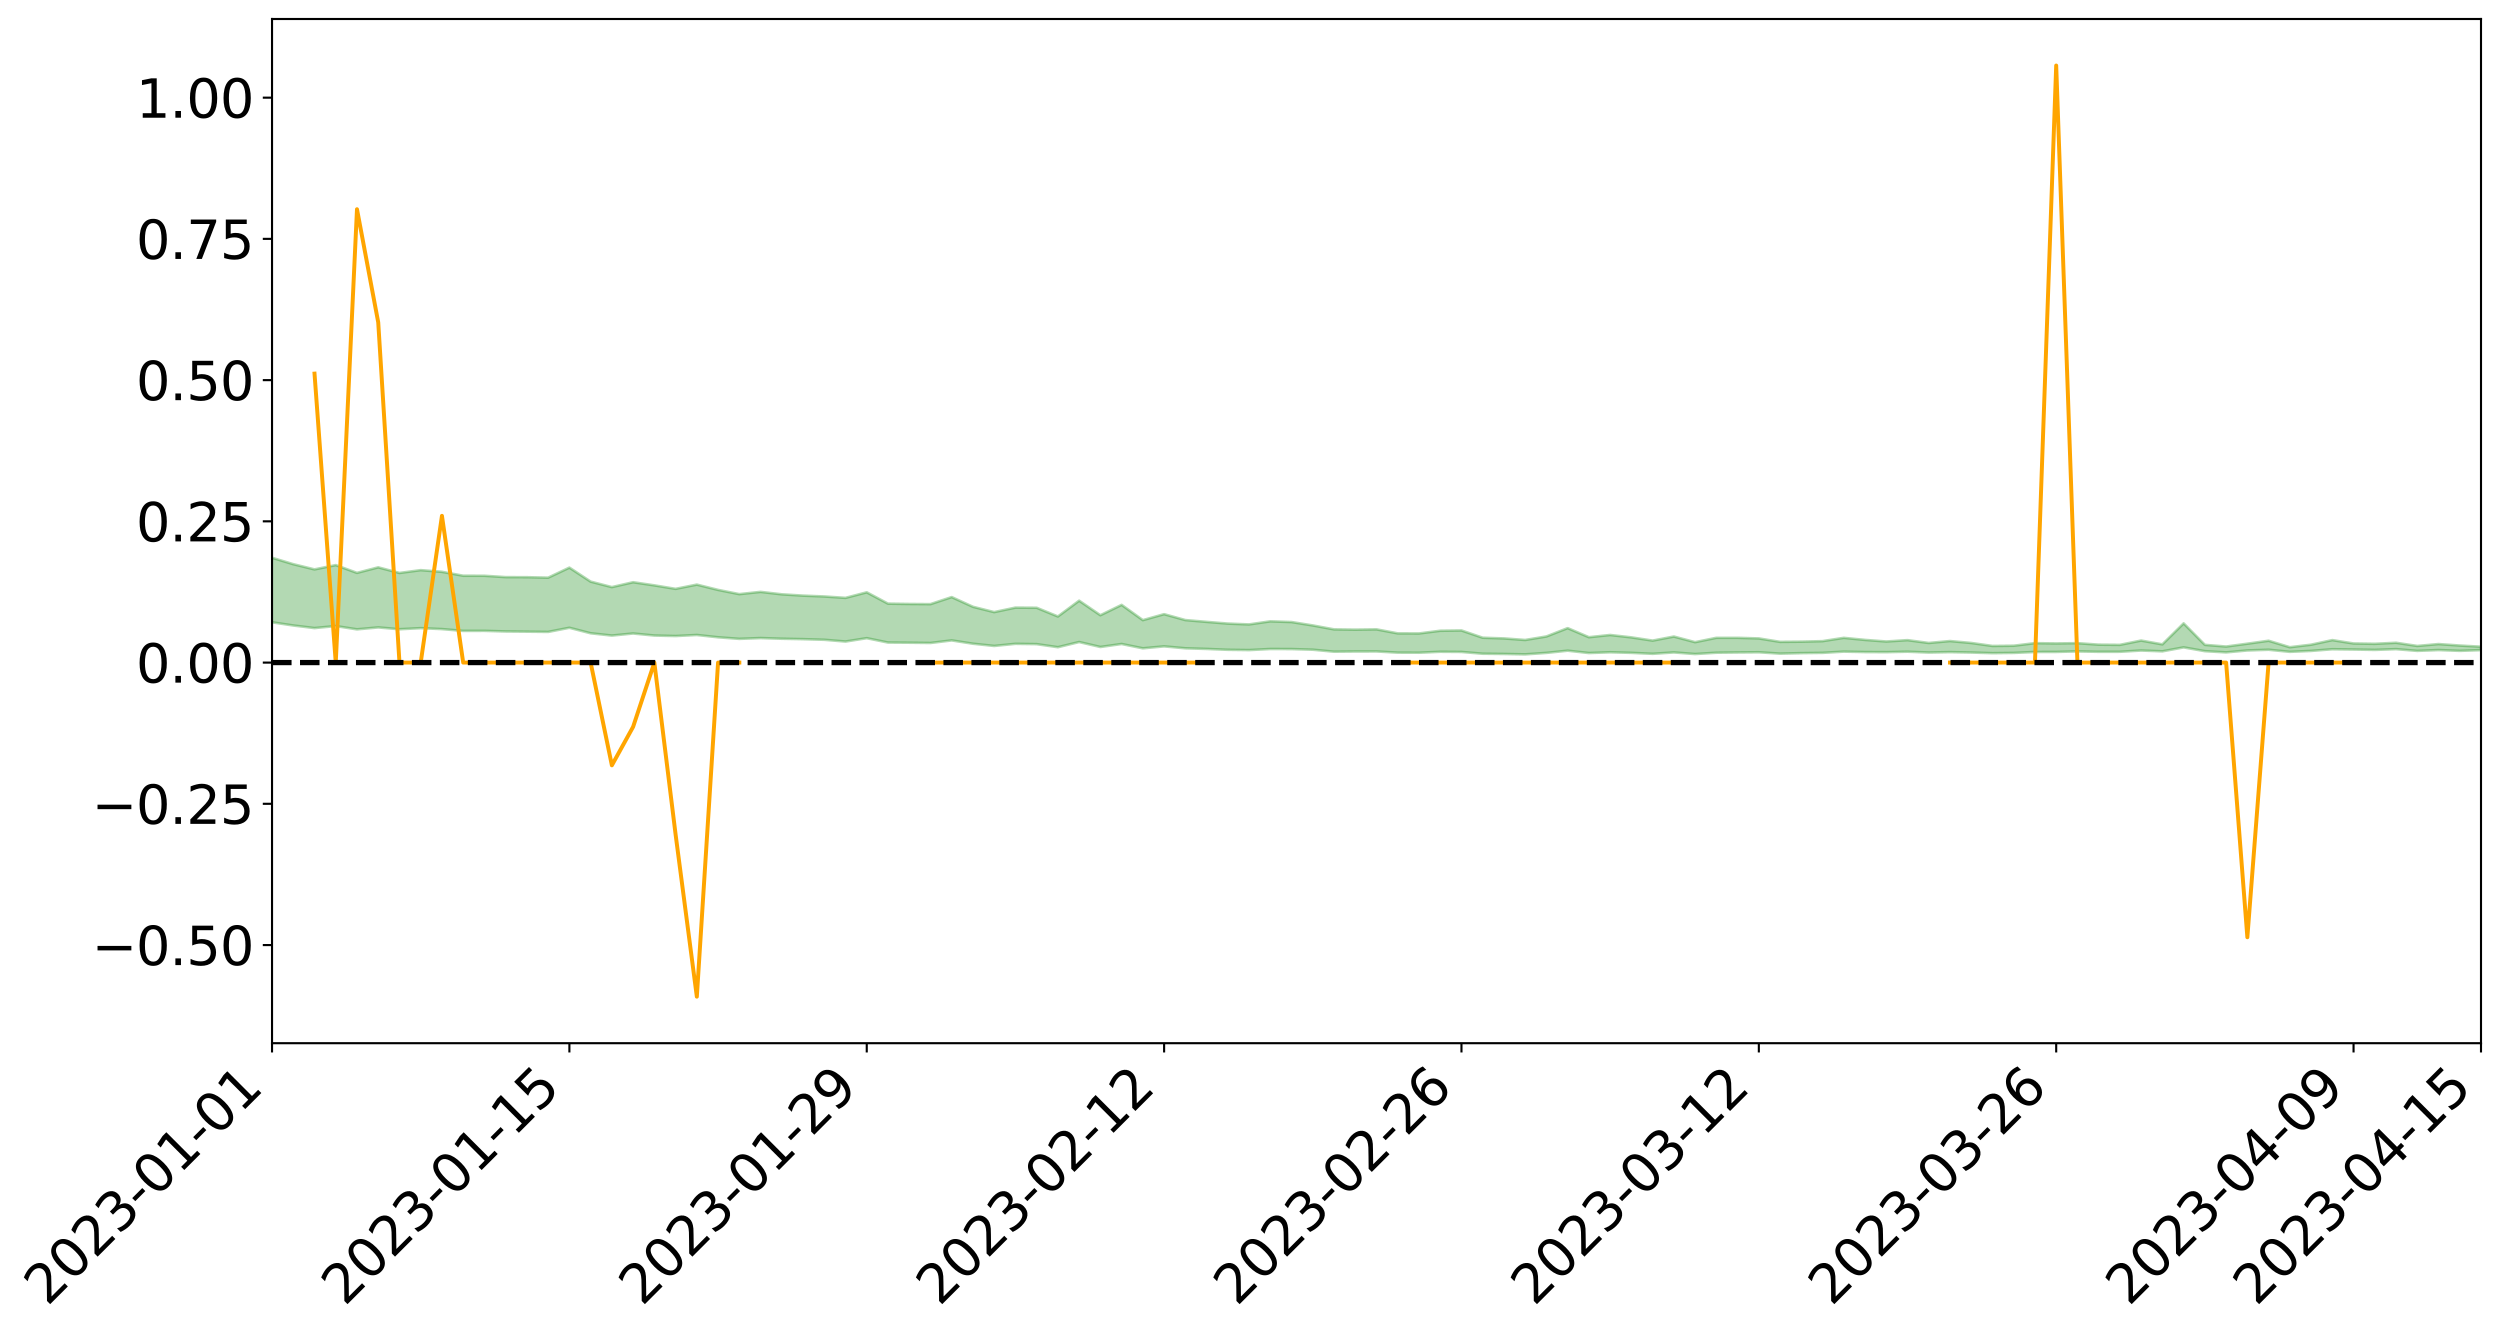 <?xml version="1.0" encoding="utf-8" standalone="no"?>
<!DOCTYPE svg PUBLIC "-//W3C//DTD SVG 1.1//EN"
  "http://www.w3.org/Graphics/SVG/1.1/DTD/svg11.dtd">
<svg xmlns:xlink="http://www.w3.org/1999/xlink" width="947.275pt" height="505.355pt" viewBox="0 0 947.275 505.355" xmlns="http://www.w3.org/2000/svg" version="1.1">
 <defs>
  <style type="text/css">*{stroke-linejoin: round; stroke-linecap: butt}</style>
 </defs>
 <g id="figure_1">
  <g id="patch_1">
   <path d="M 0 505.355 
L 947.275 505.355 
L 947.275 -0 
L 0 -0 
z
" style="fill: #ffffff"/>
  </g>
  <g id="axes_1">
   <g id="patch_2">
    <path d="M 103.075 395.28 
L 940.075 395.28 
L 940.075 7.2 
L 103.075 7.2 
z
" style="fill: #ffffff"/>
   </g>
   <g id="PolyCollection_1">
    <path d="M -4315.319 251.046 
L -4315.319 251.049 
L -4307.271 251.035 
L -4299.223 251.023 
L -4291.175 251.007 
L -4283.127 250.998 
L -4275.079 250.986 
L -4267.031 250.973 
L -4258.983 250.961 
L -4250.935 250.949 
L -4242.887 250.938 
L -4234.839 250.926 
L -4226.791 250.913 
L -4218.742 250.901 
L -4210.694 250.886 
L -4202.646 250.873 
L -4194.598 250.858 
L -4186.55 250.846 
L -4178.502 250.828 
L -4170.454 250.814 
L -4162.406 250.801 
L -4154.358 250.785 
L -4146.31 250.769 
L -4138.262 250.754 
L -4130.214 250.735 
L -4122.166 250.719 
L -4114.117 250.7 
L -4106.069 250.681 
L -4098.021 250.659 
L -4089.973 250.637 
L -4081.925 250.616 
L -4073.877 250.591 
L -4065.829 250.563 
L -4057.781 250.538 
L -4049.733 250.51 
L -4041.685 250.477 
L -4033.637 250.447 
L -4025.589 250.412 
L -4017.541 250.376 
L -4009.492 250.339 
L -4001.444 250.3 
L -3993.396 250.257 
L -3985.348 250.211 
L -3977.3 250.162 
L -3969.252 250.115 
L -3961.204 250.06 
L -3953.156 250.007 
L -3945.108 249.951 
L -3937.06 249.895 
L -3929.012 249.835 
L -3920.964 249.77 
L -3912.916 249.709 
L -3904.867 249.642 
L -3896.819 249.572 
L -3888.771 249.504 
L -3880.723 249.437 
L -3872.675 249.364 
L -3864.627 249.29 
L -3856.579 249.216 
L -3848.531 249.139 
L -3840.483 249.061 
L -3832.435 248.984 
L -3824.387 248.903 
L -3816.339 248.823 
L -3808.291 248.744 
L -3800.242 248.662 
L -3792.194 248.573 
L -3784.146 248.488 
L -3776.098 248.403 
L -3768.05 248.319 
L -3760.002 248.231 
L -3751.954 248.146 
L -3743.906 248.059 
L -3735.858 247.981 
L -3727.81 247.888 
L -3719.762 247.809 
L -3711.714 247.721 
L -3703.666 247.637 
L -3695.617 247.549 
L -3687.569 247.472 
L -3679.521 247.382 
L -3671.473 247.299 
L -3663.425 247.22 
L -3655.377 247.135 
L -3647.329 247.055 
L -3639.281 246.972 
L -3631.233 246.887 
L -3623.185 246.805 
L -3615.137 246.726 
L -3607.089 246.641 
L -3599.041 246.559 
L -3590.992 246.476 
L -3582.944 246.395 
L -3574.896 246.316 
L -3566.848 246.234 
L -3558.8 246.152 
L -3550.752 246.078 
L -3542.704 245.994 
L -3534.656 245.914 
L -3526.608 245.835 
L -3518.56 245.755 
L -3510.512 245.676 
L -3502.464 245.596 
L -3494.416 245.52 
L -3486.367 245.44 
L -3478.319 245.358 
L -3470.271 245.275 
L -3462.223 245.192 
L -3454.175 245.113 
L -3446.127 245.027 
L -3438.079 244.935 
L -3430.031 244.848 
L -3421.983 244.757 
L -3413.935 244.664 
L -3405.887 244.566 
L -3397.839 244.466 
L -3389.791 244.374 
L -3381.742 244.268 
L -3373.694 244.167 
L -3365.646 244.059 
L -3357.598 243.96 
L -3349.55 243.843 
L -3341.502 243.728 
L -3333.454 243.617 
L -3325.406 243.504 
L -3317.358 243.387 
L -3309.31 243.265 
L -3301.262 243.15 
L -3293.214 243.019 
L -3285.166 242.904 
L -3277.117 242.769 
L -3269.069 242.639 
L -3261.021 242.511 
L -3252.973 242.389 
L -3244.925 242.246 
L -3236.877 242.118 
L -3228.829 241.953 
L -3220.781 241.812 
L -3212.733 241.681 
L -3204.685 241.533 
L -3196.637 241.381 
L -3188.589 241.205 
L -3180.541 241.041 
L -3172.492 240.904 
L -3164.444 240.686 
L -3156.396 240.512 
L -3148.348 240.335 
L -3140.3 240.15 
L -3132.252 239.94 
L -3124.204 239.742 
L -3116.156 239.595 
L -3108.108 239.406 
L -3100.06 239.092 
L -3092.012 238.829 
L -3083.964 238.637 
L -3075.916 238.369 
L -3067.867 238.148 
L -3059.819 237.956 
L -3051.771 237.662 
L -3043.723 237.327 
L -3035.675 237.101 
L -3027.627 236.958 
L -3019.579 236.68 
L -3011.531 236.56 
L -3003.483 236.363 
L -2995.435 236.066 
L -2987.387 236.098 
L -2979.339 236.226 
L -2971.291 236.486 
L -2963.242 236.214 
L -2955.194 236.782 
L -2947.146 236.916 
L -2939.098 236.174 
L -2931.05 236.396 
L -2923.002 236.737 
L -2914.954 236.55 
L -2906.906 236.518 
L -2898.858 237.954 
L -2890.81 239.993 
L -2882.762 241.012 
L -2874.714 238.818 
L -2866.666 239.958 
L -2858.617 241.45 
L -2850.569 241.371 
L -2842.521 244.398 
L -2834.473 243.994 
L -2826.425 243.079 
L -2818.377 240.799 
L -2810.329 242.955 
L -2802.281 244.255 
L -2794.233 243.721 
L -2786.185 244.065 
L -2778.137 245.291 
L -2770.089 245.136 
L -2762.041 244.091 
L -2753.992 245.42 
L -2745.944 245.689 
L -2737.896 245.225 
L -2729.848 246.071 
L -2721.8 246.386 
L -2713.752 246.311 
L -2705.704 246.064 
L -2697.656 246.348 
L -2689.608 246.075 
L -2681.56 246.109 
L -2673.512 246.38 
L -2665.464 246.141 
L -2657.416 246.278 
L -2649.367 246.293 
L -2641.319 246.101 
L -2633.271 246.183 
L -2625.223 245.903 
L -2617.175 245.931 
L -2609.127 246.019 
L -2601.079 246.03 
L -2593.031 245.897 
L -2584.983 245.784 
L -2576.935 245.76 
L -2568.887 245.634 
L -2560.839 245.619 
L -2552.791 245.6 
L -2544.742 245.404 
L -2536.694 245.503 
L -2528.646 245.372 
L -2520.598 245.316 
L -2512.55 245.32 
L -2504.502 245.188 
L -2496.454 245.153 
L -2488.406 245.192 
L -2480.358 245.256 
L -2472.31 245.034 
L -2464.262 244.986 
L -2456.214 244.904 
L -2448.166 245.254 
L -2440.117 245.24 
L -2432.069 245.355 
L -2424.021 244.977 
L -2415.973 244.734 
L -2407.925 244.774 
L -2399.877 244.983 
L -2391.829 244.986 
L -2383.781 244.523 
L -2375.733 244.841 
L -2367.685 244.705 
L -2359.637 244.598 
L -2351.589 244.353 
L -2343.541 244.46 
L -2335.492 244.308 
L -2327.444 244.337 
L -2319.396 244.145 
L -2311.348 243.977 
L -2303.3 243.726 
L -2295.252 243.568 
L -2287.204 243.414 
L -2279.156 243.229 
L -2271.108 243.124 
L -2263.06 242.938 
L -2255.012 242.742 
L -2246.964 242.365 
L -2238.916 242.057 
L -2230.867 241.866 
L -2222.819 241.534 
L -2214.771 241.389 
L -2206.723 241.079 
L -2198.675 240.669 
L -2190.627 240.309 
L -2182.579 240.009 
L -2174.531 239.585 
L -2166.483 239.282 
L -2158.435 238.889 
L -2150.387 238.537 
L -2142.339 238.119 
L -2134.291 237.756 
L -2126.242 237.304 
L -2118.194 236.923 
L -2110.146 236.521 
L -2102.098 236.015 
L -2094.05 235.538 
L -2086.002 235.152 
L -2077.954 234.744 
L -2069.906 234.255 
L -2061.858 233.844 
L -2053.81 233.368 
L -2045.762 232.728 
L -2037.714 232.391 
L -2029.666 231.831 
L -2021.617 231.367 
L -2013.569 230.86 
L -2005.521 230.325 
L -1997.473 229.786 
L -1989.425 229.279 
L -1981.377 228.636 
L -1973.329 228.19 
L -1965.281 227.558 
L -1957.233 227.108 
L -1949.185 226.462 
L -1941.137 225.831 
L -1933.089 225.249 
L -1925.041 224.768 
L -1916.992 224.057 
L -1908.944 223.532 
L -1900.896 222.886 
L -1892.848 222.334 
L -1884.8 221.659 
L -1876.752 221.05 
L -1868.704 220.85 
L -1860.656 219.789 
L -1852.608 219.505 
L -1844.56 218.806 
L -1836.512 218.28 
L -1828.464 217.686 
L -1820.416 217.063 
L -1812.367 216.486 
L -1804.319 215.926 
L -1796.271 215.391 
L -1788.223 214.856 
L -1780.175 215.015 
L -1772.127 213.719 
L -1764.079 213.293 
L -1756.031 214.106 
L -1747.983 212.577 
L -1739.935 212.68 
L -1731.887 212.4 
L -1723.839 211.55 
L -1715.791 211.557 
L -1707.742 212.151 
L -1699.694 211.522 
L -1691.646 211.18 
L -1683.598 211.524 
L -1675.55 211.265 
L -1667.502 211.481 
L -1659.454 211.81 
L -1651.406 212.435 
L -1643.358 213.995 
L -1635.31 213.553 
L -1627.262 214.479 
L -1619.214 215.399 
L -1611.166 215.965 
L -1603.117 217.249 
L -1595.069 218.101 
L -1587.021 216.764 
L -1578.973 218.271 
L -1570.925 220.13 
L -1562.877 221.046 
L -1554.829 221.488 
L -1546.781 223.94 
L -1538.733 224.176 
L -1530.685 224.876 
L -1522.637 224.742 
L -1514.589 226.819 
L -1506.541 226.232 
L -1498.492 225.917 
L -1490.444 227.696 
L -1482.396 228.972 
L -1474.348 228.907 
L -1466.3 229.681 
L -1458.252 229.96 
L -1450.204 230.044 
L -1442.156 230.083 
L -1434.108 230.527 
L -1426.06 230.793 
L -1418.012 232.091 
L -1409.964 231.481 
L -1401.916 232.612 
L -1393.867 232.399 
L -1385.819 232.282 
L -1377.771 232.757 
L -1369.723 233.183 
L -1361.675 232.71 
L -1353.627 232.983 
L -1345.579 233.024 
L -1337.531 233.642 
L -1329.483 233.368 
L -1321.435 233.249 
L -1313.387 233.436 
L -1305.339 233.735 
L -1297.291 233.605 
L -1289.242 233.327 
L -1281.194 233.491 
L -1273.146 233.06 
L -1265.098 233.104 
L -1257.05 233.808 
L -1249.002 233.758 
L -1240.954 233.345 
L -1232.906 233.231 
L -1224.858 233.26 
L -1216.81 232.807 
L -1208.762 232.888 
L -1200.714 232.861 
L -1192.666 232.742 
L -1184.617 232.596 
L -1176.569 232.298 
L -1168.521 232.424 
L -1160.473 232.212 
L -1152.425 232.14 
L -1144.377 232.011 
L -1136.329 231.99 
L -1128.281 231.753 
L -1120.233 231.35 
L -1112.185 231.302 
L -1104.137 230.97 
L -1096.089 230.506 
L -1088.041 230.797 
L -1079.992 230.177 
L -1071.944 230.401 
L -1063.896 230.265 
L -1055.848 230.286 
L -1047.8 229.885 
L -1039.752 229.84 
L -1031.704 229.769 
L -1023.656 229.279 
L -1015.608 229.385 
L -1007.56 229.331 
L -999.512 229.302 
L -991.464 229.067 
L -983.416 229.165 
L -975.367 228.926 
L -967.319 228.698 
L -959.271 228.344 
L -951.223 228.228 
L -943.175 228.151 
L -935.127 227.905 
L -927.079 227.94 
L -919.031 227.821 
L -910.983 227.604 
L -902.935 227.614 
L -894.887 227.369 
L -886.839 227.576 
L -878.791 227.408 
L -870.742 227.42 
L -862.694 227.118 
L -854.646 226.706 
L -846.598 227.066 
L -838.55 227.06 
L -830.502 226.931 
L -822.454 226.798 
L -814.406 226.515 
L -806.358 226.457 
L -798.31 226.306 
L -790.262 226.339 
L -782.214 226.288 
L -774.166 226.021 
L -766.117 225.638 
L -758.069 226.158 
L -750.021 226.047 
L -741.973 225.723 
L -733.925 225.945 
L -725.877 225.359 
L -717.829 225.442 
L -709.781 225.49 
L -701.733 225.096 
L -693.685 225.793 
L -685.637 225.113 
L -677.589 224.771 
L -669.541 225.229 
L -661.492 225.359 
L -653.444 225.148 
L -645.396 225.332 
L -637.348 225.024 
L -629.3 225.649 
L -621.252 225.345 
L -613.204 225.482 
L -605.156 225.071 
L -597.108 224.703 
L -589.06 225.191 
L -581.012 226.06 
L -572.964 225.092 
L -564.916 225.157 
L -556.867 224.801 
L -548.819 224.983 
L -540.771 224.944 
L -532.723 224.728 
L -524.675 224.653 
L -516.627 225.082 
L -508.579 224.876 
L -500.531 225.27 
L -492.483 225.355 
L -484.435 224.259 
L -476.387 224.731 
L -468.339 224.784 
L -460.291 224.877 
L -452.242 224.962 
L -444.194 225.691 
L -436.146 225.995 
L -428.098 225.983 
L -420.05 226.786 
L -412.002 228.105 
L -403.954 226.585 
L -395.906 226.589 
L -387.858 226.644 
L -379.81 227.179 
L -371.762 227.319 
L -363.714 227.338 
L -355.666 228.475 
L -347.617 228.91 
L -339.569 227.665 
L -331.521 228.835 
L -323.473 228.292 
L -315.425 227.963 
L -307.377 229.38 
L -299.329 229.126 
L -291.281 230.051 
L -283.233 229.803 
L -275.185 229.221 
L -267.137 229.811 
L -259.089 229.838 
L -251.041 230.419 
L -242.992 230.1 
L -234.944 231.046 
L -226.896 230.421 
L -218.848 230.935 
L -210.8 230.871 
L -202.752 231.434 
L -194.704 230.609 
L -186.656 231.556 
L -178.608 231.537 
L -170.56 232.197 
L -162.512 232.562 
L -154.464 232.599 
L -146.416 232.473 
L -138.367 232.91 
L -130.319 233.248 
L -122.271 233.014 
L -114.223 232.948 
L -106.175 233.337 
L -98.127 233.693 
L -90.079 233.172 
L -82.031 232.886 
L -73.983 234.191 
L -65.935 234.804 
L -57.887 233.54 
L -49.839 233.956 
L -41.791 234.181 
L -33.742 234.307 
L -25.694 234.992 
L -17.646 234.94 
L -9.598 234.706 
L -1.55 235.021 
L 6.498 235.128 
L 14.546 234.46 
L 22.594 234.843 
L 30.642 234.655 
L 38.69 235.655 
L 46.738 236.877 
L 54.786 236.737 
L 62.834 235.823 
L 70.883 235.749 
L 78.931 235.907 
L 86.979 235.98 
L 95.027 236.89 
L 103.075 235.793 
L 111.123 237.003 
L 119.171 237.982 
L 127.219 237.218 
L 135.267 238.466 
L 143.315 237.731 
L 151.363 238.423 
L 159.411 238.01 
L 167.459 238.367 
L 175.508 239.048 
L 183.556 239.032 
L 191.604 239.261 
L 199.652 239.342 
L 207.7 239.437 
L 215.748 237.869 
L 223.796 239.95 
L 231.844 240.824 
L 239.892 240.035 
L 247.94 240.811 
L 255.988 241 
L 264.036 240.6 
L 272.084 241.474 
L 280.133 242.068 
L 288.181 241.769 
L 296.229 242.023 
L 304.277 242.181 
L 312.325 242.416 
L 320.373 243.086 
L 328.421 241.811 
L 336.469 243.462 
L 344.517 243.529 
L 352.565 243.63 
L 360.613 242.655 
L 368.661 243.911 
L 376.709 244.754 
L 384.758 243.952 
L 392.806 244.07 
L 400.854 245.233 
L 408.902 243.271 
L 416.95 245.148 
L 424.998 244.013 
L 433.046 245.655 
L 441.094 244.914 
L 449.142 245.644 
L 457.19 245.886 
L 465.238 246.211 
L 473.286 246.321 
L 481.334 245.906 
L 489.383 245.938 
L 497.431 246.177 
L 505.479 246.933 
L 513.527 246.851 
L 521.575 246.833 
L 529.623 247.289 
L 537.671 247.32 
L 545.719 246.959 
L 553.767 247.023 
L 561.815 247.702 
L 569.863 247.792 
L 577.911 247.947 
L 585.959 247.383 
L 594.008 246.547 
L 602.056 247.44 
L 610.104 247.147 
L 618.152 247.37 
L 626.2 247.735 
L 634.248 247.209 
L 642.296 247.82 
L 650.344 247.322 
L 658.392 247.22 
L 666.44 247.147 
L 674.488 247.669 
L 682.536 247.476 
L 690.584 247.371 
L 698.633 246.904 
L 706.681 247.069 
L 714.729 247.108 
L 722.777 246.932 
L 730.825 247.249 
L 738.873 247.092 
L 746.921 247.246 
L 754.969 247.492 
L 763.017 247.39 
L 771.065 247.038 
L 779.113 247.02 
L 787.161 246.816 
L 795.209 246.979 
L 803.258 246.965 
L 811.306 246.485 
L 819.354 246.794 
L 827.402 245.3 
L 835.45 246.726 
L 843.498 247.194 
L 851.546 246.46 
L 859.594 246.194 
L 867.642 246.985 
L 875.69 246.636 
L 883.738 246.001 
L 891.786 246.107 
L 899.834 246.253 
L 907.883 245.963 
L 915.931 246.622 
L 923.979 246.307 
L 932.027 246.613 
L 940.075 246.328 
L 940.075 245.046 
L 940.075 245.046 
L 932.027 244.606 
L 923.979 244.044 
L 915.931 244.761 
L 907.883 243.55 
L 899.834 243.947 
L 891.786 243.817 
L 883.738 242.549 
L 875.69 244.286 
L 867.642 245.237 
L 859.594 242.786 
L 851.546 243.908 
L 843.498 244.986 
L 835.45 244.344 
L 827.402 236.204 
L 819.354 244.16 
L 811.306 242.713 
L 803.258 244.343 
L 795.209 244.269 
L 787.161 243.703 
L 779.113 243.81 
L 771.065 243.7 
L 763.017 244.672 
L 754.969 244.761 
L 746.921 243.629 
L 738.873 242.9 
L 730.825 243.631 
L 722.777 242.558 
L 714.729 243.071 
L 706.681 242.47 
L 698.633 241.689 
L 690.584 242.938 
L 682.536 243.136 
L 674.488 243.207 
L 666.44 241.908 
L 658.392 241.676 
L 650.344 241.68 
L 642.296 243.326 
L 634.248 241.197 
L 626.2 242.732 
L 618.152 241.514 
L 610.104 240.605 
L 602.056 241.449 
L 594.008 238.008 
L 585.959 241.163 
L 577.911 242.495 
L 569.863 241.906 
L 561.815 241.645 
L 553.767 238.893 
L 545.719 239.001 
L 537.671 240.027 
L 529.623 239.99 
L 521.575 238.476 
L 513.527 238.59 
L 505.479 238.478 
L 497.431 236.987 
L 489.383 235.701 
L 481.334 235.432 
L 473.286 236.599 
L 465.238 236.286 
L 457.19 235.632 
L 449.142 234.956 
L 441.094 232.721 
L 433.046 234.979 
L 424.998 229.197 
L 416.95 233.122 
L 408.902 227.612 
L 400.854 233.593 
L 392.806 230.295 
L 384.758 230.233 
L 376.709 231.934 
L 368.661 229.921 
L 360.613 226.246 
L 352.565 228.916 
L 344.517 228.85 
L 336.469 228.729 
L 328.421 224.438 
L 320.373 226.542 
L 312.325 226.011 
L 304.277 225.69 
L 296.229 225.193 
L 288.181 224.272 
L 280.133 225.124 
L 272.084 223.519 
L 264.036 221.519 
L 255.988 223.124 
L 247.94 221.801 
L 239.892 220.613 
L 231.844 222.464 
L 223.796 220.38 
L 215.748 215.081 
L 207.7 218.894 
L 199.652 218.705 
L 191.604 218.676 
L 183.556 218.167 
L 175.508 218.149 
L 167.459 216.672 
L 159.411 216.037 
L 151.363 217.107 
L 143.315 214.976 
L 135.267 217.071 
L 127.219 214.127 
L 119.171 215.753 
L 111.123 213.777 
L 103.075 211.34 
L 95.027 213.501 
L 86.979 211.361 
L 78.931 211.464 
L 70.883 211.33 
L 62.834 211.493 
L 54.786 213.436 
L 46.738 213.866 
L 38.69 211.438 
L 30.642 208.949 
L 22.594 209.593 
L 14.546 209.059 
L 6.498 210.554 
L -1.55 210.356 
L -9.598 209.698 
L -17.646 210.459 
L -25.694 210.358 
L -33.742 209.075 
L -41.791 209.188 
L -49.839 208.67 
L -57.887 208.041 
L -65.935 210.819 
L -73.983 209.199 
L -82.031 206.997 
L -90.079 208.005 
L -98.127 208.905 
L -106.175 208.261 
L -114.223 207.759 
L -122.271 208.102 
L -130.319 209.058 
L -138.367 207.966 
L -146.416 207.55 
L -154.464 207.962 
L -162.512 207.271 
L -170.56 207.464 
L -178.608 206.1 
L -186.656 206.57 
L -194.704 204.913 
L -202.752 206.309 
L -210.8 205.628 
L -218.848 206.006 
L -226.896 205.542 
L -234.944 206.392 
L -242.992 204.908 
L -251.041 205.824 
L -259.089 204.889 
L -267.137 205.063 
L -275.185 204.33 
L -283.233 204.71 
L -291.281 205.753 
L -299.329 204.738 
L -307.377 204.985 
L -315.425 202.992 
L -323.473 203.915 
L -331.521 204.385 
L -339.569 202.852 
L -347.617 204.572 
L -355.666 204.711 
L -363.714 202.774 
L -371.762 202.819 
L -379.81 202.693 
L -387.858 202.004 
L -395.906 202.502 
L -403.954 202.343 
L -412.002 204.648 
L -420.05 203.09 
L -428.098 201.948 
L -436.146 202.005 
L -444.194 201.692 
L -452.242 201.02 
L -460.291 201.307 
L -468.339 200.871 
L -476.387 201.444 
L -484.435 200.795 
L -492.483 202.144 
L -500.531 202.361 
L -508.579 202.103 
L -516.627 202.439 
L -524.675 201.984 
L -532.723 202.418 
L -540.771 202.689 
L -548.819 203.347 
L -556.867 202.898 
L -564.916 203.629 
L -572.964 203.533 
L -581.012 204.858 
L -589.06 204.032 
L -597.108 203.61 
L -605.156 204.199 
L -613.204 204.486 
L -621.252 204.541 
L -629.3 205.32 
L -637.348 204.709 
L -645.396 205.241 
L -653.444 205.031 
L -661.492 205.179 
L -669.541 204.992 
L -677.589 204.704 
L -685.637 205.327 
L -693.685 206.146 
L -701.733 205.356 
L -709.781 205.843 
L -717.829 205.661 
L -725.877 205.947 
L -733.925 206.582 
L -741.973 206.393 
L -750.021 206.91 
L -758.069 207.06 
L -766.117 206.517 
L -774.166 206.866 
L -782.214 207.253 
L -790.262 207.403 
L -798.31 207.406 
L -806.358 207.686 
L -814.406 207.662 
L -822.454 208.068 
L -830.502 208.194 
L -838.55 208.299 
L -846.598 208.403 
L -854.646 207.728 
L -862.694 208.511 
L -870.742 208.835 
L -878.791 208.766 
L -886.839 208.807 
L -894.887 208.829 
L -902.935 209.069 
L -910.983 209.013 
L -919.031 209.365 
L -927.079 209.499 
L -935.127 209.435 
L -943.175 209.574 
L -951.223 209.757 
L -959.271 209.947 
L -967.319 210.547 
L -975.367 210.702 
L -983.416 211.003 
L -991.464 210.879 
L -999.512 211.172 
L -1007.56 211.22 
L -1015.608 211.328 
L -1023.656 211.055 
L -1031.704 211.905 
L -1039.752 212.006 
L -1047.8 212.09 
L -1055.848 212.617 
L -1063.896 212.616 
L -1071.944 212.857 
L -1079.992 212.644 
L -1088.041 213.362 
L -1096.089 213.201 
L -1104.137 213.897 
L -1112.185 214.405 
L -1120.233 214.583 
L -1128.281 215.211 
L -1136.329 215.713 
L -1144.377 215.741 
L -1152.425 216.067 
L -1160.473 216.192 
L -1168.521 216.606 
L -1176.569 216.545 
L -1184.617 217.102 
L -1192.666 217.528 
L -1200.714 217.798 
L -1208.762 217.976 
L -1216.81 218.125 
L -1224.858 218.718 
L -1232.906 218.889 
L -1240.954 219.269 
L -1249.002 219.81 
L -1257.05 220.007 
L -1265.098 219.593 
L -1273.146 219.765 
L -1281.194 220.349 
L -1289.242 220.446 
L -1297.291 220.856 
L -1305.339 221.159 
L -1313.387 221.04 
L -1321.435 221.236 
L -1329.483 221.473 
L -1337.531 221.877 
L -1345.579 221.483 
L -1353.627 221.69 
L -1361.675 221.716 
L -1369.723 222.276 
L -1377.771 222.234 
L -1385.819 221.959 
L -1393.867 222.267 
L -1401.916 222.583 
L -1409.964 221.834 
L -1418.012 222.566 
L -1426.06 221.682 
L -1434.108 221.667 
L -1442.156 221.511 
L -1450.204 221.752 
L -1458.252 221.842 
L -1466.3 221.759 
L -1474.348 221.355 
L -1482.396 221.719 
L -1490.444 220.737 
L -1498.492 219.771 
L -1506.541 220.06 
L -1514.589 220.633 
L -1522.637 219.33 
L -1530.685 219.417 
L -1538.733 219.144 
L -1546.781 219.09 
L -1554.829 217.189 
L -1562.877 217.055 
L -1570.925 216.374 
L -1578.973 214.885 
L -1587.021 213.834 
L -1595.069 215.052 
L -1603.117 214.538 
L -1611.166 213.626 
L -1619.214 213.25 
L -1627.262 212.601 
L -1635.31 211.748 
L -1643.358 212.254 
L -1651.406 210.592 
L -1659.454 209.852 
L -1667.502 209.461 
L -1675.55 209.19 
L -1683.598 209.46 
L -1691.646 209.055 
L -1699.694 209.48 
L -1707.742 210.138 
L -1715.791 209.379 
L -1723.839 209.371 
L -1731.887 210.32 
L -1739.935 210.616 
L -1747.983 210.414 
L -1756.031 212.233 
L -1764.079 211.154 
L -1772.127 211.67 
L -1780.175 213.124 
L -1788.223 212.88 
L -1796.271 213.489 
L -1804.319 214.046 
L -1812.367 214.682 
L -1820.416 215.296 
L -1828.464 215.978 
L -1836.512 216.62 
L -1844.56 217.169 
L -1852.608 217.97 
L -1860.656 218.259 
L -1868.704 219.467 
L -1876.752 219.64 
L -1884.8 220.312 
L -1892.848 221.074 
L -1900.896 221.676 
L -1908.944 222.397 
L -1916.992 222.925 
L -1925.041 223.626 
L -1933.089 224.105 
L -1941.137 224.657 
L -1949.185 225.278 
L -1957.233 225.906 
L -1965.281 226.342 
L -1973.329 226.95 
L -1981.377 227.406 
L -1989.425 228.024 
L -1997.473 228.531 
L -2005.521 229.033 
L -2013.569 229.574 
L -2021.617 230.067 
L -2029.666 230.502 
L -2037.714 231.029 
L -2045.762 231.356 
L -2053.81 231.975 
L -2061.858 232.429 
L -2069.906 232.841 
L -2077.954 233.318 
L -2086.002 233.653 
L -2094.05 234.086 
L -2102.098 234.527 
L -2110.146 234.999 
L -2118.194 235.384 
L -2126.242 235.762 
L -2134.291 236.164 
L -2142.339 236.551 
L -2150.387 236.96 
L -2158.435 237.304 
L -2166.483 237.667 
L -2174.531 237.98 
L -2182.579 238.374 
L -2190.627 238.683 
L -2198.675 239.019 
L -2206.723 239.414 
L -2214.771 239.711 
L -2222.819 239.852 
L -2230.867 240.182 
L -2238.916 240.386 
L -2246.964 240.702 
L -2255.012 241.058 
L -2263.06 241.272 
L -2271.108 241.472 
L -2279.156 241.559 
L -2287.204 241.759 
L -2295.252 241.898 
L -2303.3 242.041 
L -2311.348 242.294 
L -2319.396 242.458 
L -2327.444 242.671 
L -2335.492 242.612 
L -2343.541 242.742 
L -2351.589 242.621 
L -2359.637 242.888 
L -2367.685 242.951 
L -2375.733 243.149 
L -2383.781 242.801 
L -2391.829 243.267 
L -2399.877 243.249 
L -2407.925 243.007 
L -2415.973 242.954 
L -2424.021 243.195 
L -2432.069 243.603 
L -2440.117 243.455 
L -2448.166 243.45 
L -2456.214 243.048 
L -2464.262 243.04 
L -2472.31 243.151 
L -2480.358 243.39 
L -2488.406 243.301 
L -2496.454 243.24 
L -2504.502 243.266 
L -2512.55 243.403 
L -2520.598 243.353 
L -2528.646 243.432 
L -2536.694 243.574 
L -2544.742 243.444 
L -2552.791 243.655 
L -2560.839 243.671 
L -2568.887 243.679 
L -2576.935 243.805 
L -2584.983 243.821 
L -2593.031 243.963 
L -2601.079 244.119 
L -2609.127 244.101 
L -2617.175 244.009 
L -2625.223 243.936 
L -2633.271 244.289 
L -2641.319 244.204 
L -2649.367 244.434 
L -2657.416 244.418 
L -2665.464 244.301 
L -2673.512 244.529 
L -2681.56 244.276 
L -2689.608 244.267 
L -2697.656 244.563 
L -2705.704 244.316 
L -2713.752 244.594 
L -2721.8 244.671 
L -2729.848 244.399 
L -2737.896 243.578 
L -2745.944 244.072 
L -2753.992 243.808 
L -2762.041 242.597 
L -2770.089 243.596 
L -2778.137 243.786 
L -2786.185 242.665 
L -2794.233 242.345 
L -2802.281 242.919 
L -2810.329 241.704 
L -2818.377 239.505 
L -2826.425 241.883 
L -2834.473 242.776 
L -2842.521 243.209 
L -2850.569 240.24 
L -2858.617 240.347 
L -2866.666 238.83 
L -2874.714 237.655 
L -2882.762 239.982 
L -2890.81 238.958 
L -2898.858 236.86 
L -2906.906 235.393 
L -2914.954 235.466 
L -2923.002 235.702 
L -2931.05 235.381 
L -2939.098 235.186 
L -2947.146 236 
L -2955.194 235.888 
L -2963.242 235.332 
L -2971.291 235.648 
L -2979.339 235.41 
L -2987.387 235.311 
L -2995.435 235.32 
L -3003.483 235.634 
L -3011.531 235.816 
L -3019.579 235.916 
L -3027.627 236.185 
L -3035.675 236.305 
L -3043.723 236.522 
L -3051.771 236.872 
L -3059.819 237.145 
L -3067.867 237.329 
L -3075.916 237.536 
L -3083.964 237.811 
L -3092.012 237.983 
L -3100.06 238.244 
L -3108.108 238.563 
L -3116.156 238.752 
L -3124.204 238.878 
L -3132.252 239.075 
L -3140.3 239.277 
L -3148.348 239.463 
L -3156.396 239.64 
L -3164.444 239.811 
L -3172.492 240.048 
L -3180.541 240.165 
L -3188.589 240.335 
L -3196.637 240.513 
L -3204.685 240.666 
L -3212.733 240.816 
L -3220.781 240.942 
L -3228.829 241.079 
L -3236.877 241.262 
L -3244.925 241.39 
L -3252.973 241.538 
L -3261.021 241.655 
L -3269.069 241.788 
L -3277.117 241.924 
L -3285.166 242.062 
L -3293.214 242.178 
L -3301.262 242.315 
L -3309.31 242.436 
L -3317.358 242.565 
L -3325.406 242.686 
L -3333.454 242.809 
L -3341.502 242.921 
L -3349.55 243.042 
L -3357.598 243.172 
L -3365.646 243.27 
L -3373.694 243.394 
L -3381.742 243.5 
L -3389.791 243.624 
L -3397.839 243.714 
L -3405.887 243.83 
L -3413.935 243.939 
L -3421.983 244.044 
L -3430.031 244.15 
L -3438.079 244.248 
L -3446.127 244.363 
L -3454.175 244.466 
L -3462.223 244.551 
L -3470.271 244.651 
L -3478.319 244.752 
L -3486.367 244.852 
L -3494.416 244.949 
L -3502.464 245.038 
L -3510.512 245.137 
L -3518.56 245.234 
L -3526.608 245.331 
L -3534.656 245.428 
L -3542.704 245.527 
L -3550.752 245.631 
L -3558.8 245.719 
L -3566.848 245.821 
L -3574.896 245.92 
L -3582.944 246.016 
L -3590.992 246.114 
L -3599.041 246.215 
L -3607.089 246.312 
L -3615.137 246.414 
L -3623.185 246.507 
L -3631.233 246.602 
L -3639.281 246.702 
L -3647.329 246.799 
L -3655.377 246.89 
L -3663.425 246.987 
L -3671.473 247.076 
L -3679.521 247.17 
L -3687.569 247.271 
L -3695.617 247.357 
L -3703.666 247.453 
L -3711.714 247.545 
L -3719.762 247.64 
L -3727.81 247.726 
L -3735.858 247.828 
L -3743.906 247.911 
L -3751.954 248.005 
L -3760.002 248.096 
L -3768.05 248.19 
L -3776.098 248.279 
L -3784.146 248.37 
L -3792.194 248.462 
L -3800.242 248.556 
L -3808.291 248.642 
L -3816.339 248.722 
L -3824.387 248.803 
L -3832.435 248.885 
L -3840.483 248.965 
L -3848.531 249.045 
L -3856.579 249.125 
L -3864.627 249.201 
L -3872.675 249.279 
L -3880.723 249.356 
L -3888.771 249.425 
L -3896.819 249.496 
L -3904.867 249.571 
L -3912.916 249.641 
L -3920.964 249.704 
L -3929.012 249.774 
L -3937.06 249.837 
L -3945.108 249.896 
L -3953.156 249.954 
L -3961.204 250.009 
L -3969.252 250.068 
L -3977.3 250.117 
L -3985.348 250.169 
L -3993.396 250.218 
L -4001.444 250.263 
L -4009.492 250.304 
L -4017.541 250.341 
L -4025.589 250.379 
L -4033.637 250.415 
L -4041.685 250.446 
L -4049.733 250.48 
L -4057.781 250.509 
L -4065.829 250.534 
L -4073.877 250.563 
L -4081.925 250.589 
L -4089.973 250.61 
L -4098.021 250.632 
L -4106.069 250.655 
L -4114.117 250.674 
L -4122.166 250.693 
L -4130.214 250.709 
L -4138.262 250.729 
L -4146.31 250.744 
L -4154.358 250.761 
L -4162.406 250.778 
L -4170.454 250.791 
L -4178.502 250.806 
L -4186.55 250.826 
L -4194.598 250.839 
L -4202.646 250.856 
L -4210.694 250.869 
L -4218.742 250.887 
L -4226.791 250.901 
L -4234.839 250.916 
L -4242.887 250.929 
L -4250.935 250.94 
L -4258.983 250.954 
L -4267.031 250.969 
L -4275.079 250.983 
L -4283.127 250.996 
L -4291.175 251.006 
L -4299.223 251.02 
L -4307.271 251.032 
L -4315.319 251.046 
z
" clip-path="url(#p12505ff4ac)" style="fill: #008000; fill-opacity: 0.3; stroke: #008000; stroke-opacity: 0.3"/>
   </g>
   <g id="matplotlib.axis_1">
    <g id="xtick_1">
     <g id="line2d_1">
      <defs>
       <path id="mbecf93e59f" d="M 0 0 
L 0 3.5 
" style="stroke: #000000; stroke-width: 0.8"/>
      </defs>
      <g>
       <use xlink:href="#mbecf93e59f" x="103.075" y="395.28" style="stroke: #000000; stroke-width: 0.8"/>
      </g>
     </g>
     <g id="text_1">
      <!-- 2023-01-01 -->
      <g transform="translate(17.946 495.214) rotate(-45) scale(0.2 -0.2)">
       <defs>
        <path id="DejaVuSans-32" d="M 1228 531 
L 3431 531 
L 3431 0 
L 469 0 
L 469 531 
Q 828 903 1448 1529 
Q 2069 2156 2228 2338 
Q 2531 2678 2651 2914 
Q 2772 3150 2772 3378 
Q 2772 3750 2511 3984 
Q 2250 4219 1831 4219 
Q 1534 4219 1204 4116 
Q 875 4013 500 3803 
L 500 4441 
Q 881 4594 1212 4672 
Q 1544 4750 1819 4750 
Q 2544 4750 2975 4387 
Q 3406 4025 3406 3419 
Q 3406 3131 3298 2873 
Q 3191 2616 2906 2266 
Q 2828 2175 2409 1742 
Q 1991 1309 1228 531 
z
" transform="scale(0.016)"/>
        <path id="DejaVuSans-30" d="M 2034 4250 
Q 1547 4250 1301 3770 
Q 1056 3291 1056 2328 
Q 1056 1369 1301 889 
Q 1547 409 2034 409 
Q 2525 409 2770 889 
Q 3016 1369 3016 2328 
Q 3016 3291 2770 3770 
Q 2525 4250 2034 4250 
z
M 2034 4750 
Q 2819 4750 3233 4129 
Q 3647 3509 3647 2328 
Q 3647 1150 3233 529 
Q 2819 -91 2034 -91 
Q 1250 -91 836 529 
Q 422 1150 422 2328 
Q 422 3509 836 4129 
Q 1250 4750 2034 4750 
z
" transform="scale(0.016)"/>
        <path id="DejaVuSans-33" d="M 2597 2516 
Q 3050 2419 3304 2112 
Q 3559 1806 3559 1356 
Q 3559 666 3084 287 
Q 2609 -91 1734 -91 
Q 1441 -91 1130 -33 
Q 819 25 488 141 
L 488 750 
Q 750 597 1062 519 
Q 1375 441 1716 441 
Q 2309 441 2620 675 
Q 2931 909 2931 1356 
Q 2931 1769 2642 2001 
Q 2353 2234 1838 2234 
L 1294 2234 
L 1294 2753 
L 1863 2753 
Q 2328 2753 2575 2939 
Q 2822 3125 2822 3475 
Q 2822 3834 2567 4026 
Q 2313 4219 1838 4219 
Q 1578 4219 1281 4162 
Q 984 4106 628 3988 
L 628 4550 
Q 988 4650 1302 4700 
Q 1616 4750 1894 4750 
Q 2613 4750 3031 4423 
Q 3450 4097 3450 3541 
Q 3450 3153 3228 2886 
Q 3006 2619 2597 2516 
z
" transform="scale(0.016)"/>
        <path id="DejaVuSans-2d" d="M 313 2009 
L 1997 2009 
L 1997 1497 
L 313 1497 
L 313 2009 
z
" transform="scale(0.016)"/>
        <path id="DejaVuSans-31" d="M 794 531 
L 1825 531 
L 1825 4091 
L 703 3866 
L 703 4441 
L 1819 4666 
L 2450 4666 
L 2450 531 
L 3481 531 
L 3481 0 
L 794 0 
L 794 531 
z
" transform="scale(0.016)"/>
       </defs>
       <use xlink:href="#DejaVuSans-32"/>
       <use xlink:href="#DejaVuSans-30" x="63.623"/>
       <use xlink:href="#DejaVuSans-32" x="127.246"/>
       <use xlink:href="#DejaVuSans-33" x="190.869"/>
       <use xlink:href="#DejaVuSans-2d" x="254.492"/>
       <use xlink:href="#DejaVuSans-30" x="290.576"/>
       <use xlink:href="#DejaVuSans-31" x="354.199"/>
       <use xlink:href="#DejaVuSans-2d" x="417.822"/>
       <use xlink:href="#DejaVuSans-30" x="453.906"/>
       <use xlink:href="#DejaVuSans-31" x="517.529"/>
      </g>
     </g>
    </g>
    <g id="xtick_2">
     <g id="line2d_2">
      <g>
       <use xlink:href="#mbecf93e59f" x="215.748" y="395.28" style="stroke: #000000; stroke-width: 0.8"/>
      </g>
     </g>
     <g id="text_2">
      <!-- 2023-01-15 -->
      <g transform="translate(130.619 495.214) rotate(-45) scale(0.2 -0.2)">
       <defs>
        <path id="DejaVuSans-35" d="M 691 4666 
L 3169 4666 
L 3169 4134 
L 1269 4134 
L 1269 2991 
Q 1406 3038 1543 3061 
Q 1681 3084 1819 3084 
Q 2600 3084 3056 2656 
Q 3513 2228 3513 1497 
Q 3513 744 3044 326 
Q 2575 -91 1722 -91 
Q 1428 -91 1123 -41 
Q 819 9 494 109 
L 494 744 
Q 775 591 1075 516 
Q 1375 441 1709 441 
Q 2250 441 2565 725 
Q 2881 1009 2881 1497 
Q 2881 1984 2565 2268 
Q 2250 2553 1709 2553 
Q 1456 2553 1204 2497 
Q 953 2441 691 2322 
L 691 4666 
z
" transform="scale(0.016)"/>
       </defs>
       <use xlink:href="#DejaVuSans-32"/>
       <use xlink:href="#DejaVuSans-30" x="63.623"/>
       <use xlink:href="#DejaVuSans-32" x="127.246"/>
       <use xlink:href="#DejaVuSans-33" x="190.869"/>
       <use xlink:href="#DejaVuSans-2d" x="254.492"/>
       <use xlink:href="#DejaVuSans-30" x="290.576"/>
       <use xlink:href="#DejaVuSans-31" x="354.199"/>
       <use xlink:href="#DejaVuSans-2d" x="417.822"/>
       <use xlink:href="#DejaVuSans-31" x="453.906"/>
       <use xlink:href="#DejaVuSans-35" x="517.529"/>
      </g>
     </g>
    </g>
    <g id="xtick_3">
     <g id="line2d_3">
      <g>
       <use xlink:href="#mbecf93e59f" x="328.421" y="395.28" style="stroke: #000000; stroke-width: 0.8"/>
      </g>
     </g>
     <g id="text_3">
      <!-- 2023-01-29 -->
      <g transform="translate(243.292 495.214) rotate(-45) scale(0.2 -0.2)">
       <defs>
        <path id="DejaVuSans-39" d="M 703 97 
L 703 672 
Q 941 559 1184 500 
Q 1428 441 1663 441 
Q 2288 441 2617 861 
Q 2947 1281 2994 2138 
Q 2813 1869 2534 1725 
Q 2256 1581 1919 1581 
Q 1219 1581 811 2004 
Q 403 2428 403 3163 
Q 403 3881 828 4315 
Q 1253 4750 1959 4750 
Q 2769 4750 3195 4129 
Q 3622 3509 3622 2328 
Q 3622 1225 3098 567 
Q 2575 -91 1691 -91 
Q 1453 -91 1209 -44 
Q 966 3 703 97 
z
M 1959 2075 
Q 2384 2075 2632 2365 
Q 2881 2656 2881 3163 
Q 2881 3666 2632 3958 
Q 2384 4250 1959 4250 
Q 1534 4250 1286 3958 
Q 1038 3666 1038 3163 
Q 1038 2656 1286 2365 
Q 1534 2075 1959 2075 
z
" transform="scale(0.016)"/>
       </defs>
       <use xlink:href="#DejaVuSans-32"/>
       <use xlink:href="#DejaVuSans-30" x="63.623"/>
       <use xlink:href="#DejaVuSans-32" x="127.246"/>
       <use xlink:href="#DejaVuSans-33" x="190.869"/>
       <use xlink:href="#DejaVuSans-2d" x="254.492"/>
       <use xlink:href="#DejaVuSans-30" x="290.576"/>
       <use xlink:href="#DejaVuSans-31" x="354.199"/>
       <use xlink:href="#DejaVuSans-2d" x="417.822"/>
       <use xlink:href="#DejaVuSans-32" x="453.906"/>
       <use xlink:href="#DejaVuSans-39" x="517.529"/>
      </g>
     </g>
    </g>
    <g id="xtick_4">
     <g id="line2d_4">
      <g>
       <use xlink:href="#mbecf93e59f" x="441.094" y="395.28" style="stroke: #000000; stroke-width: 0.8"/>
      </g>
     </g>
     <g id="text_4">
      <!-- 2023-02-12 -->
      <g transform="translate(355.965 495.214) rotate(-45) scale(0.2 -0.2)">
       <use xlink:href="#DejaVuSans-32"/>
       <use xlink:href="#DejaVuSans-30" x="63.623"/>
       <use xlink:href="#DejaVuSans-32" x="127.246"/>
       <use xlink:href="#DejaVuSans-33" x="190.869"/>
       <use xlink:href="#DejaVuSans-2d" x="254.492"/>
       <use xlink:href="#DejaVuSans-30" x="290.576"/>
       <use xlink:href="#DejaVuSans-32" x="354.199"/>
       <use xlink:href="#DejaVuSans-2d" x="417.822"/>
       <use xlink:href="#DejaVuSans-31" x="453.906"/>
       <use xlink:href="#DejaVuSans-32" x="517.529"/>
      </g>
     </g>
    </g>
    <g id="xtick_5">
     <g id="line2d_5">
      <g>
       <use xlink:href="#mbecf93e59f" x="553.767" y="395.28" style="stroke: #000000; stroke-width: 0.8"/>
      </g>
     </g>
     <g id="text_5">
      <!-- 2023-02-26 -->
      <g transform="translate(468.638 495.214) rotate(-45) scale(0.2 -0.2)">
       <defs>
        <path id="DejaVuSans-36" d="M 2113 2584 
Q 1688 2584 1439 2293 
Q 1191 2003 1191 1497 
Q 1191 994 1439 701 
Q 1688 409 2113 409 
Q 2538 409 2786 701 
Q 3034 994 3034 1497 
Q 3034 2003 2786 2293 
Q 2538 2584 2113 2584 
z
M 3366 4563 
L 3366 3988 
Q 3128 4100 2886 4159 
Q 2644 4219 2406 4219 
Q 1781 4219 1451 3797 
Q 1122 3375 1075 2522 
Q 1259 2794 1537 2939 
Q 1816 3084 2150 3084 
Q 2853 3084 3261 2657 
Q 3669 2231 3669 1497 
Q 3669 778 3244 343 
Q 2819 -91 2113 -91 
Q 1303 -91 875 529 
Q 447 1150 447 2328 
Q 447 3434 972 4092 
Q 1497 4750 2381 4750 
Q 2619 4750 2861 4703 
Q 3103 4656 3366 4563 
z
" transform="scale(0.016)"/>
       </defs>
       <use xlink:href="#DejaVuSans-32"/>
       <use xlink:href="#DejaVuSans-30" x="63.623"/>
       <use xlink:href="#DejaVuSans-32" x="127.246"/>
       <use xlink:href="#DejaVuSans-33" x="190.869"/>
       <use xlink:href="#DejaVuSans-2d" x="254.492"/>
       <use xlink:href="#DejaVuSans-30" x="290.576"/>
       <use xlink:href="#DejaVuSans-32" x="354.199"/>
       <use xlink:href="#DejaVuSans-2d" x="417.822"/>
       <use xlink:href="#DejaVuSans-32" x="453.906"/>
       <use xlink:href="#DejaVuSans-36" x="517.529"/>
      </g>
     </g>
    </g>
    <g id="xtick_6">
     <g id="line2d_6">
      <g>
       <use xlink:href="#mbecf93e59f" x="666.44" y="395.28" style="stroke: #000000; stroke-width: 0.8"/>
      </g>
     </g>
     <g id="text_6">
      <!-- 2023-03-12 -->
      <g transform="translate(581.311 495.214) rotate(-45) scale(0.2 -0.2)">
       <use xlink:href="#DejaVuSans-32"/>
       <use xlink:href="#DejaVuSans-30" x="63.623"/>
       <use xlink:href="#DejaVuSans-32" x="127.246"/>
       <use xlink:href="#DejaVuSans-33" x="190.869"/>
       <use xlink:href="#DejaVuSans-2d" x="254.492"/>
       <use xlink:href="#DejaVuSans-30" x="290.576"/>
       <use xlink:href="#DejaVuSans-33" x="354.199"/>
       <use xlink:href="#DejaVuSans-2d" x="417.822"/>
       <use xlink:href="#DejaVuSans-31" x="453.906"/>
       <use xlink:href="#DejaVuSans-32" x="517.529"/>
      </g>
     </g>
    </g>
    <g id="xtick_7">
     <g id="line2d_7">
      <g>
       <use xlink:href="#mbecf93e59f" x="779.113" y="395.28" style="stroke: #000000; stroke-width: 0.8"/>
      </g>
     </g>
     <g id="text_7">
      <!-- 2023-03-26 -->
      <g transform="translate(693.984 495.214) rotate(-45) scale(0.2 -0.2)">
       <use xlink:href="#DejaVuSans-32"/>
       <use xlink:href="#DejaVuSans-30" x="63.623"/>
       <use xlink:href="#DejaVuSans-32" x="127.246"/>
       <use xlink:href="#DejaVuSans-33" x="190.869"/>
       <use xlink:href="#DejaVuSans-2d" x="254.492"/>
       <use xlink:href="#DejaVuSans-30" x="290.576"/>
       <use xlink:href="#DejaVuSans-33" x="354.199"/>
       <use xlink:href="#DejaVuSans-2d" x="417.822"/>
       <use xlink:href="#DejaVuSans-32" x="453.906"/>
       <use xlink:href="#DejaVuSans-36" x="517.529"/>
      </g>
     </g>
    </g>
    <g id="xtick_8">
     <g id="line2d_8">
      <g>
       <use xlink:href="#mbecf93e59f" x="891.786" y="395.28" style="stroke: #000000; stroke-width: 0.8"/>
      </g>
     </g>
     <g id="text_8">
      <!-- 2023-04-09 -->
      <g transform="translate(806.657 495.214) rotate(-45) scale(0.2 -0.2)">
       <defs>
        <path id="DejaVuSans-34" d="M 2419 4116 
L 825 1625 
L 2419 1625 
L 2419 4116 
z
M 2253 4666 
L 3047 4666 
L 3047 1625 
L 3713 1625 
L 3713 1100 
L 3047 1100 
L 3047 0 
L 2419 0 
L 2419 1100 
L 313 1100 
L 313 1709 
L 2253 4666 
z
" transform="scale(0.016)"/>
       </defs>
       <use xlink:href="#DejaVuSans-32"/>
       <use xlink:href="#DejaVuSans-30" x="63.623"/>
       <use xlink:href="#DejaVuSans-32" x="127.246"/>
       <use xlink:href="#DejaVuSans-33" x="190.869"/>
       <use xlink:href="#DejaVuSans-2d" x="254.492"/>
       <use xlink:href="#DejaVuSans-30" x="290.576"/>
       <use xlink:href="#DejaVuSans-34" x="354.199"/>
       <use xlink:href="#DejaVuSans-2d" x="417.822"/>
       <use xlink:href="#DejaVuSans-30" x="453.906"/>
       <use xlink:href="#DejaVuSans-39" x="517.529"/>
      </g>
     </g>
    </g>
    <g id="xtick_9">
     <g id="line2d_9">
      <g>
       <use xlink:href="#mbecf93e59f" x="940.075" y="395.28" style="stroke: #000000; stroke-width: 0.8"/>
      </g>
     </g>
     <g id="text_9">
      <!-- 2023-04-15 -->
      <g transform="translate(854.946 495.214) rotate(-45) scale(0.2 -0.2)">
       <use xlink:href="#DejaVuSans-32"/>
       <use xlink:href="#DejaVuSans-30" x="63.623"/>
       <use xlink:href="#DejaVuSans-32" x="127.246"/>
       <use xlink:href="#DejaVuSans-33" x="190.869"/>
       <use xlink:href="#DejaVuSans-2d" x="254.492"/>
       <use xlink:href="#DejaVuSans-30" x="290.576"/>
       <use xlink:href="#DejaVuSans-34" x="354.199"/>
       <use xlink:href="#DejaVuSans-2d" x="417.822"/>
       <use xlink:href="#DejaVuSans-31" x="453.906"/>
       <use xlink:href="#DejaVuSans-35" x="517.529"/>
      </g>
     </g>
    </g>
   </g>
   <g id="matplotlib.axis_2">
    <g id="ytick_1">
     <g id="line2d_10">
      <defs>
       <path id="m2971893efb" d="M 0 0 
L -3.5 0 
" style="stroke: #000000; stroke-width: 0.8"/>
      </defs>
      <g>
       <use xlink:href="#m2971893efb" x="103.075" y="358.089" style="stroke: #000000; stroke-width: 0.8"/>
      </g>
     </g>
     <g id="text_10">
      <!-- −0.50 -->
      <g transform="translate(34.784 365.687) scale(0.2 -0.2)">
       <defs>
        <path id="DejaVuSans-2212" d="M 678 2272 
L 4684 2272 
L 4684 1741 
L 678 1741 
L 678 2272 
z
" transform="scale(0.016)"/>
        <path id="DejaVuSans-2e" d="M 684 794 
L 1344 794 
L 1344 0 
L 684 0 
L 684 794 
z
" transform="scale(0.016)"/>
       </defs>
       <use xlink:href="#DejaVuSans-2212"/>
       <use xlink:href="#DejaVuSans-30" x="83.789"/>
       <use xlink:href="#DejaVuSans-2e" x="147.412"/>
       <use xlink:href="#DejaVuSans-35" x="179.199"/>
       <use xlink:href="#DejaVuSans-30" x="242.822"/>
      </g>
     </g>
    </g>
    <g id="ytick_2">
     <g id="line2d_11">
      <g>
       <use xlink:href="#m2971893efb" x="103.075" y="304.574" style="stroke: #000000; stroke-width: 0.8"/>
      </g>
     </g>
     <g id="text_11">
      <!-- −0.25 -->
      <g transform="translate(34.784 312.173) scale(0.2 -0.2)">
       <use xlink:href="#DejaVuSans-2212"/>
       <use xlink:href="#DejaVuSans-30" x="83.789"/>
       <use xlink:href="#DejaVuSans-2e" x="147.412"/>
       <use xlink:href="#DejaVuSans-32" x="179.199"/>
       <use xlink:href="#DejaVuSans-35" x="242.822"/>
      </g>
     </g>
    </g>
    <g id="ytick_3">
     <g id="line2d_12">
      <g>
       <use xlink:href="#m2971893efb" x="103.075" y="251.06" style="stroke: #000000; stroke-width: 0.8"/>
      </g>
     </g>
     <g id="text_12">
      <!-- 0.00 -->
      <g transform="translate(51.544 258.658) scale(0.2 -0.2)">
       <use xlink:href="#DejaVuSans-30"/>
       <use xlink:href="#DejaVuSans-2e" x="63.623"/>
       <use xlink:href="#DejaVuSans-30" x="95.41"/>
       <use xlink:href="#DejaVuSans-30" x="159.033"/>
      </g>
     </g>
    </g>
    <g id="ytick_4">
     <g id="line2d_13">
      <g>
       <use xlink:href="#m2971893efb" x="103.075" y="197.545" style="stroke: #000000; stroke-width: 0.8"/>
      </g>
     </g>
     <g id="text_13">
      <!-- 0.25 -->
      <g transform="translate(51.544 205.144) scale(0.2 -0.2)">
       <use xlink:href="#DejaVuSans-30"/>
       <use xlink:href="#DejaVuSans-2e" x="63.623"/>
       <use xlink:href="#DejaVuSans-32" x="95.41"/>
       <use xlink:href="#DejaVuSans-35" x="159.033"/>
      </g>
     </g>
    </g>
    <g id="ytick_5">
     <g id="line2d_14">
      <g>
       <use xlink:href="#m2971893efb" x="103.075" y="144.031" style="stroke: #000000; stroke-width: 0.8"/>
      </g>
     </g>
     <g id="text_14">
      <!-- 0.50 -->
      <g transform="translate(51.544 151.63) scale(0.2 -0.2)">
       <use xlink:href="#DejaVuSans-30"/>
       <use xlink:href="#DejaVuSans-2e" x="63.623"/>
       <use xlink:href="#DejaVuSans-35" x="95.41"/>
       <use xlink:href="#DejaVuSans-30" x="159.033"/>
      </g>
     </g>
    </g>
    <g id="ytick_6">
     <g id="line2d_15">
      <g>
       <use xlink:href="#m2971893efb" x="103.075" y="90.517" style="stroke: #000000; stroke-width: 0.8"/>
      </g>
     </g>
     <g id="text_15">
      <!-- 0.75 -->
      <g transform="translate(51.544 98.115) scale(0.2 -0.2)">
       <defs>
        <path id="DejaVuSans-37" d="M 525 4666 
L 3525 4666 
L 3525 4397 
L 1831 0 
L 1172 0 
L 2766 4134 
L 525 4134 
L 525 4666 
z
" transform="scale(0.016)"/>
       </defs>
       <use xlink:href="#DejaVuSans-30"/>
       <use xlink:href="#DejaVuSans-2e" x="63.623"/>
       <use xlink:href="#DejaVuSans-37" x="95.41"/>
       <use xlink:href="#DejaVuSans-35" x="159.033"/>
      </g>
     </g>
    </g>
    <g id="ytick_7">
     <g id="line2d_16">
      <g>
       <use xlink:href="#m2971893efb" x="103.075" y="37.002" style="stroke: #000000; stroke-width: 0.8"/>
      </g>
     </g>
     <g id="text_16">
      <!-- 1.00 -->
      <g transform="translate(51.544 44.601) scale(0.2 -0.2)">
       <use xlink:href="#DejaVuSans-31"/>
       <use xlink:href="#DejaVuSans-2e" x="63.623"/>
       <use xlink:href="#DejaVuSans-30" x="95.41"/>
       <use xlink:href="#DejaVuSans-30" x="159.033"/>
      </g>
     </g>
    </g>
   </g>
   <g id="line2d_17">
    <path d="M 119.171 141.571 
L 127.219 251.06 
L 135.267 79.283 
L 143.315 122.163 
L 151.363 251.06 
L 159.411 251.06 
L 167.459 195.461 
L 175.508 251.06 
L 223.796 251.06 
L 231.844 289.988 
L 239.892 275.398 
L 247.94 251.06 
L 255.988 316.177 
L 264.036 377.64 
L 272.084 251.06 
L 280.133 251.06 
M 352.565 251.06 
L 457.19 251.06 
M 529.623 251.06 
L 634.248 251.06 
M 738.873 251.06 
L 771.065 251.06 
L 779.113 24.84 
L 787.161 251.06 
L 843.498 251.06 
L 851.546 355.132 
L 859.594 251.06 
L 891.786 251.06 
M 940.075 251.06 
" clip-path="url(#p12505ff4ac)" style="fill: none; stroke: #ffa500; stroke-width: 1.5; stroke-linecap: square"/>
   </g>
   <g id="line2d_18">
    <path d="M 103.075 251.06 
L 948.275 251.06 
" clip-path="url(#p12505ff4ac)" style="fill: none; stroke-dasharray: 7.4,3.2; stroke-dashoffset: 0; stroke: #000000; stroke-width: 2"/>
   </g>
   <g id="patch_3">
    <path d="M 103.075 395.28 
L 103.075 7.2 
" style="fill: none; stroke: #000000; stroke-width: 0.8; stroke-linejoin: miter; stroke-linecap: square"/>
   </g>
   <g id="patch_4">
    <path d="M 940.075 395.28 
L 940.075 7.2 
" style="fill: none; stroke: #000000; stroke-width: 0.8; stroke-linejoin: miter; stroke-linecap: square"/>
   </g>
   <g id="patch_5">
    <path d="M 103.075 395.28 
L 940.075 395.28 
" style="fill: none; stroke: #000000; stroke-width: 0.8; stroke-linejoin: miter; stroke-linecap: square"/>
   </g>
   <g id="patch_6">
    <path d="M 103.075 7.2 
L 940.075 7.2 
" style="fill: none; stroke: #000000; stroke-width: 0.8; stroke-linejoin: miter; stroke-linecap: square"/>
   </g>
  </g>
 </g>
 <defs>
  <clipPath id="p12505ff4ac">
   <rect x="103.075" y="7.2" width="837" height="388.08"/>
  </clipPath>
 </defs>
</svg>
